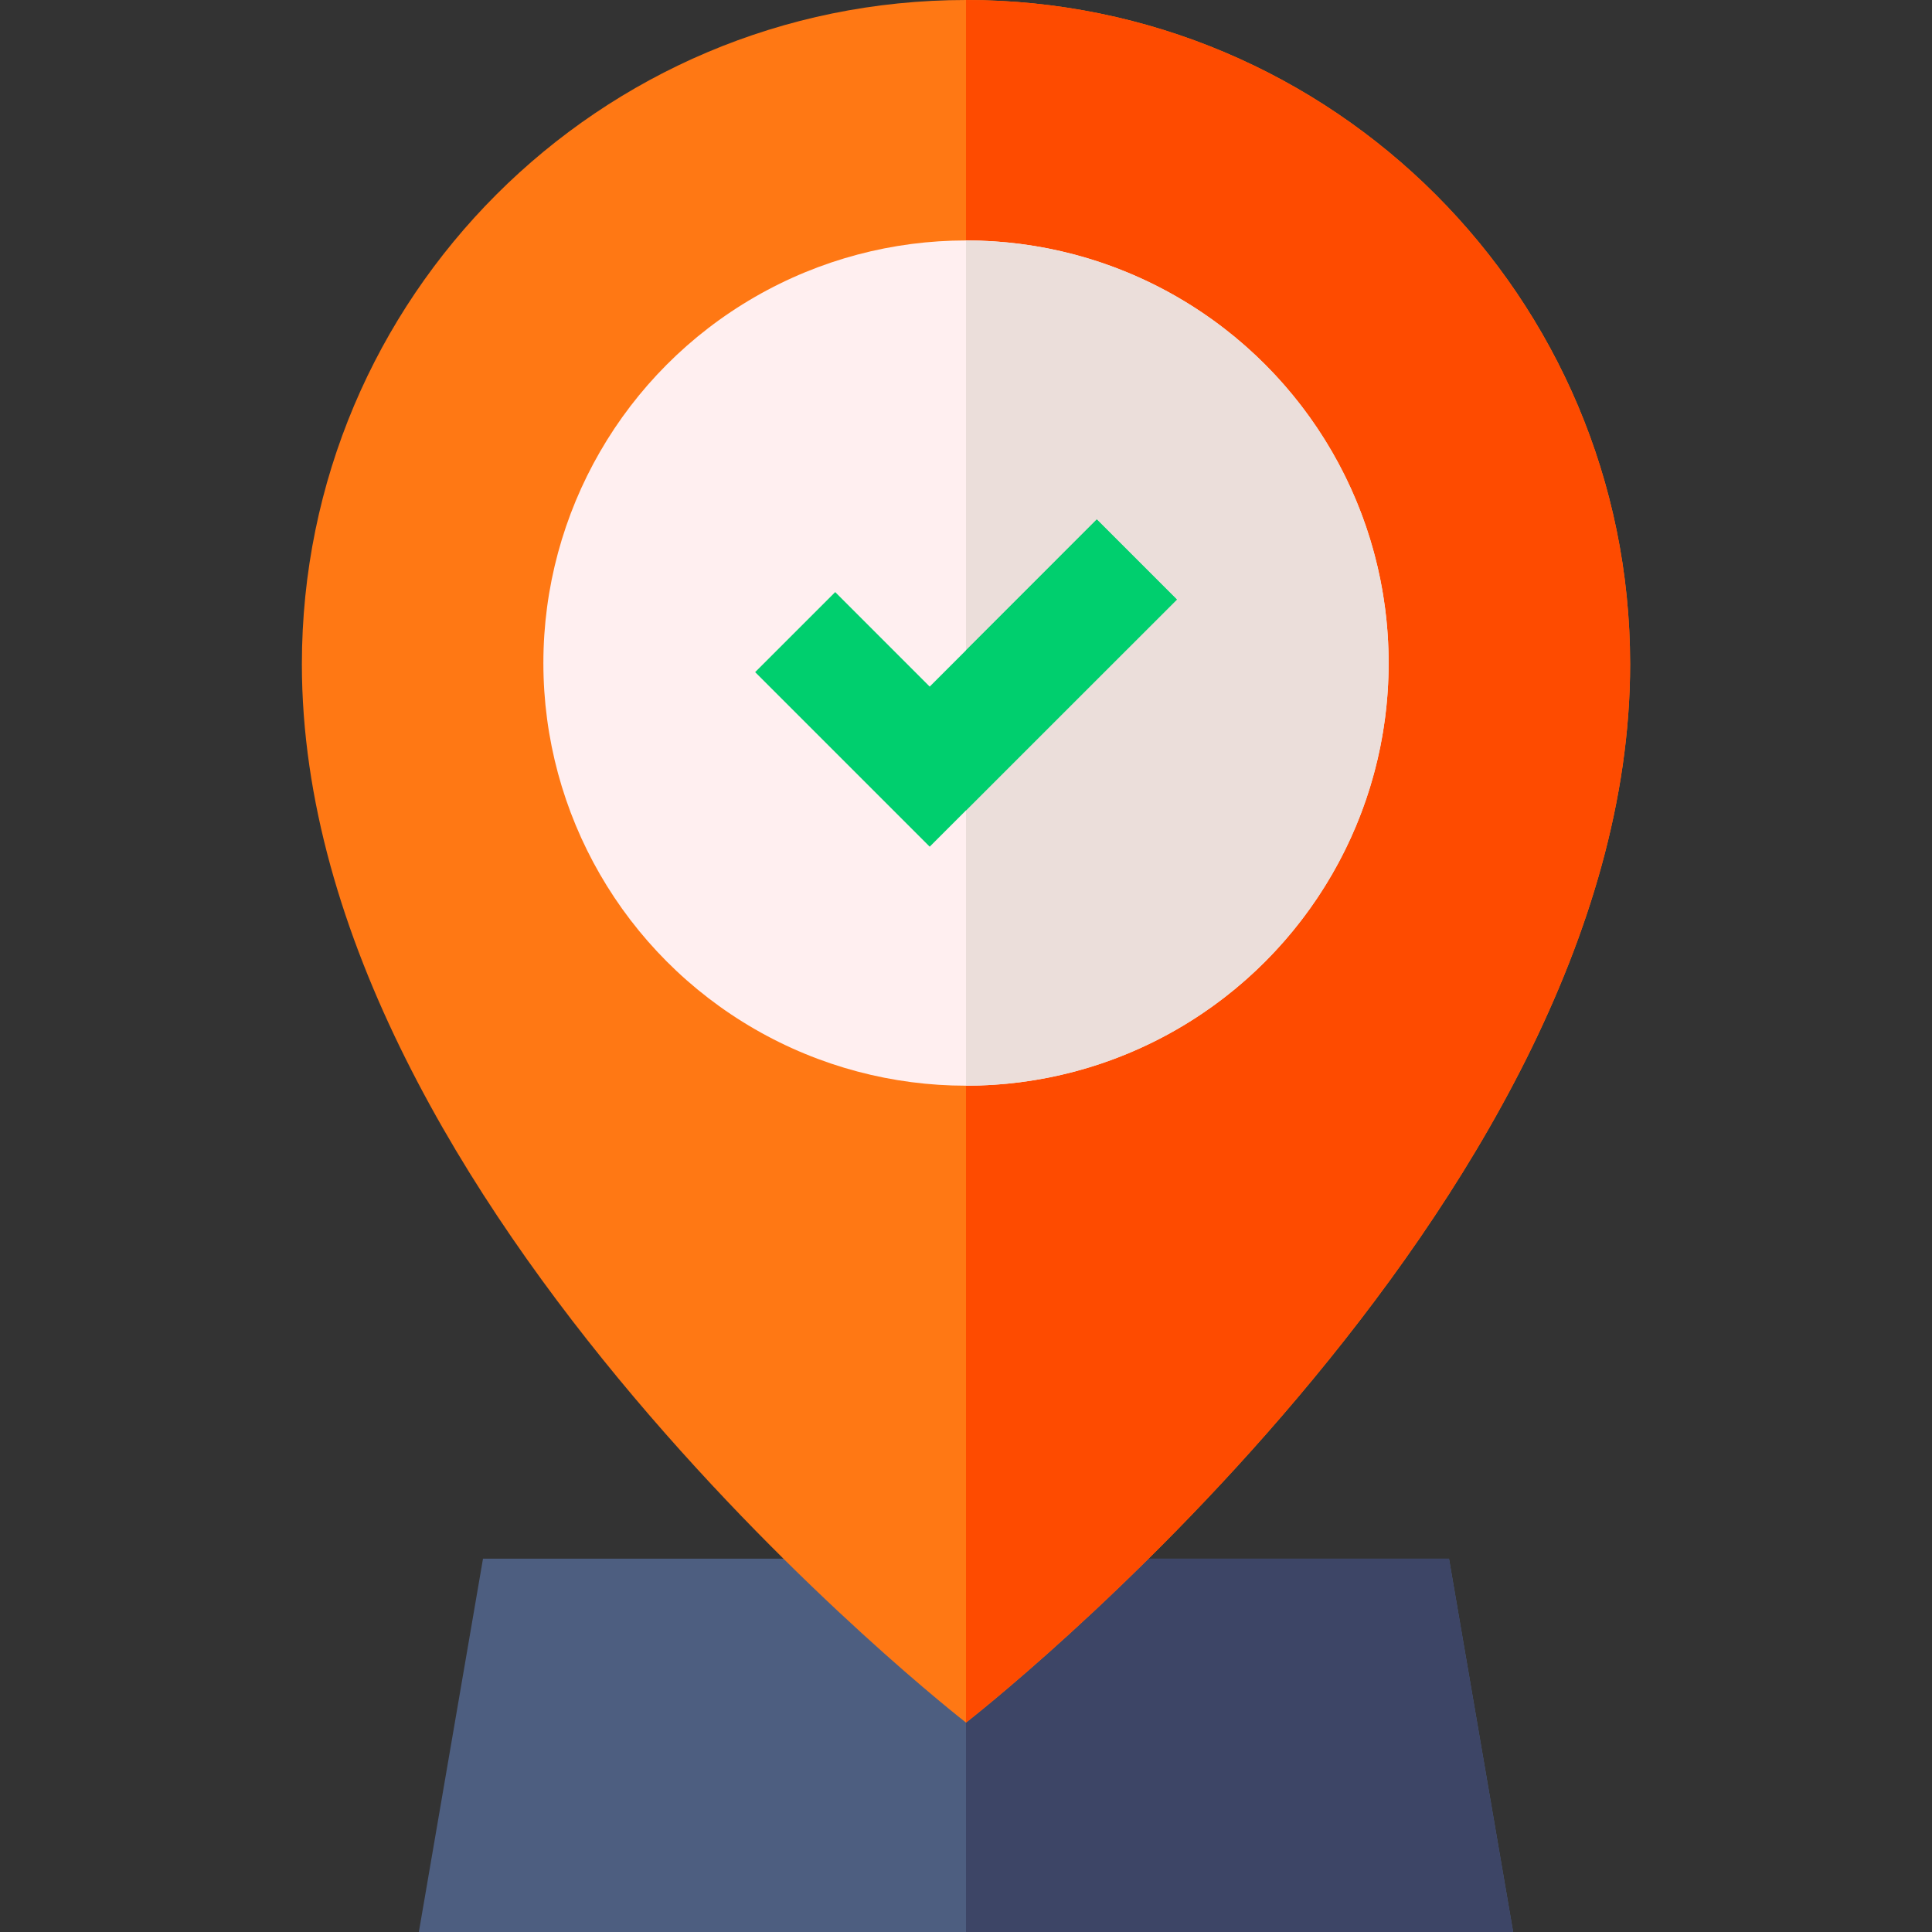 <svg id="Capa_1" enable-background="new 0 0 512 512" height="512" viewBox="0 0 512 512" width="512" xmlns="http://www.w3.org/2000/svg"><rect x="0" y="0" width="512" height="512" fill="#333333" stroke="none"/><g><path d="m401 512h-290l17-98.93h256z" fill="#4d5e80"/><path d="m401 512h-145v-98.93h128z" fill="#3d4566"/><path d="m432 176c0 144-176 280.5-176 280.5s-176-136.5-176-280.5c0-97.2 78.8-176 176-176s176 78.8 176 176z" fill="#ff7814"/><path d="m432 176c0 144-176 280.5-176 280.5v-456.5c97.2 0 176 78.8 176 176z" fill="#fe4b00"/><circle cx="256" cy="175.72" fill="#ffeff0" r="112"/><path d="m368 175.72c0 61.86-50.14 112-112 112v-224c61.86 0 112 50.15 112 112z" fill="#ebdeda"/><g fill="#00cf6e"><path d="m311.88 158.89-55.88 55.87-9.62 9.62-46.26-46.26 21.22-21.21 25.04 25.05 9.62-9.62 34.66-34.67z"/><path d="m311.88 158.89-55.88 55.87v-42.42l34.66-34.67z"/></g></g></svg>